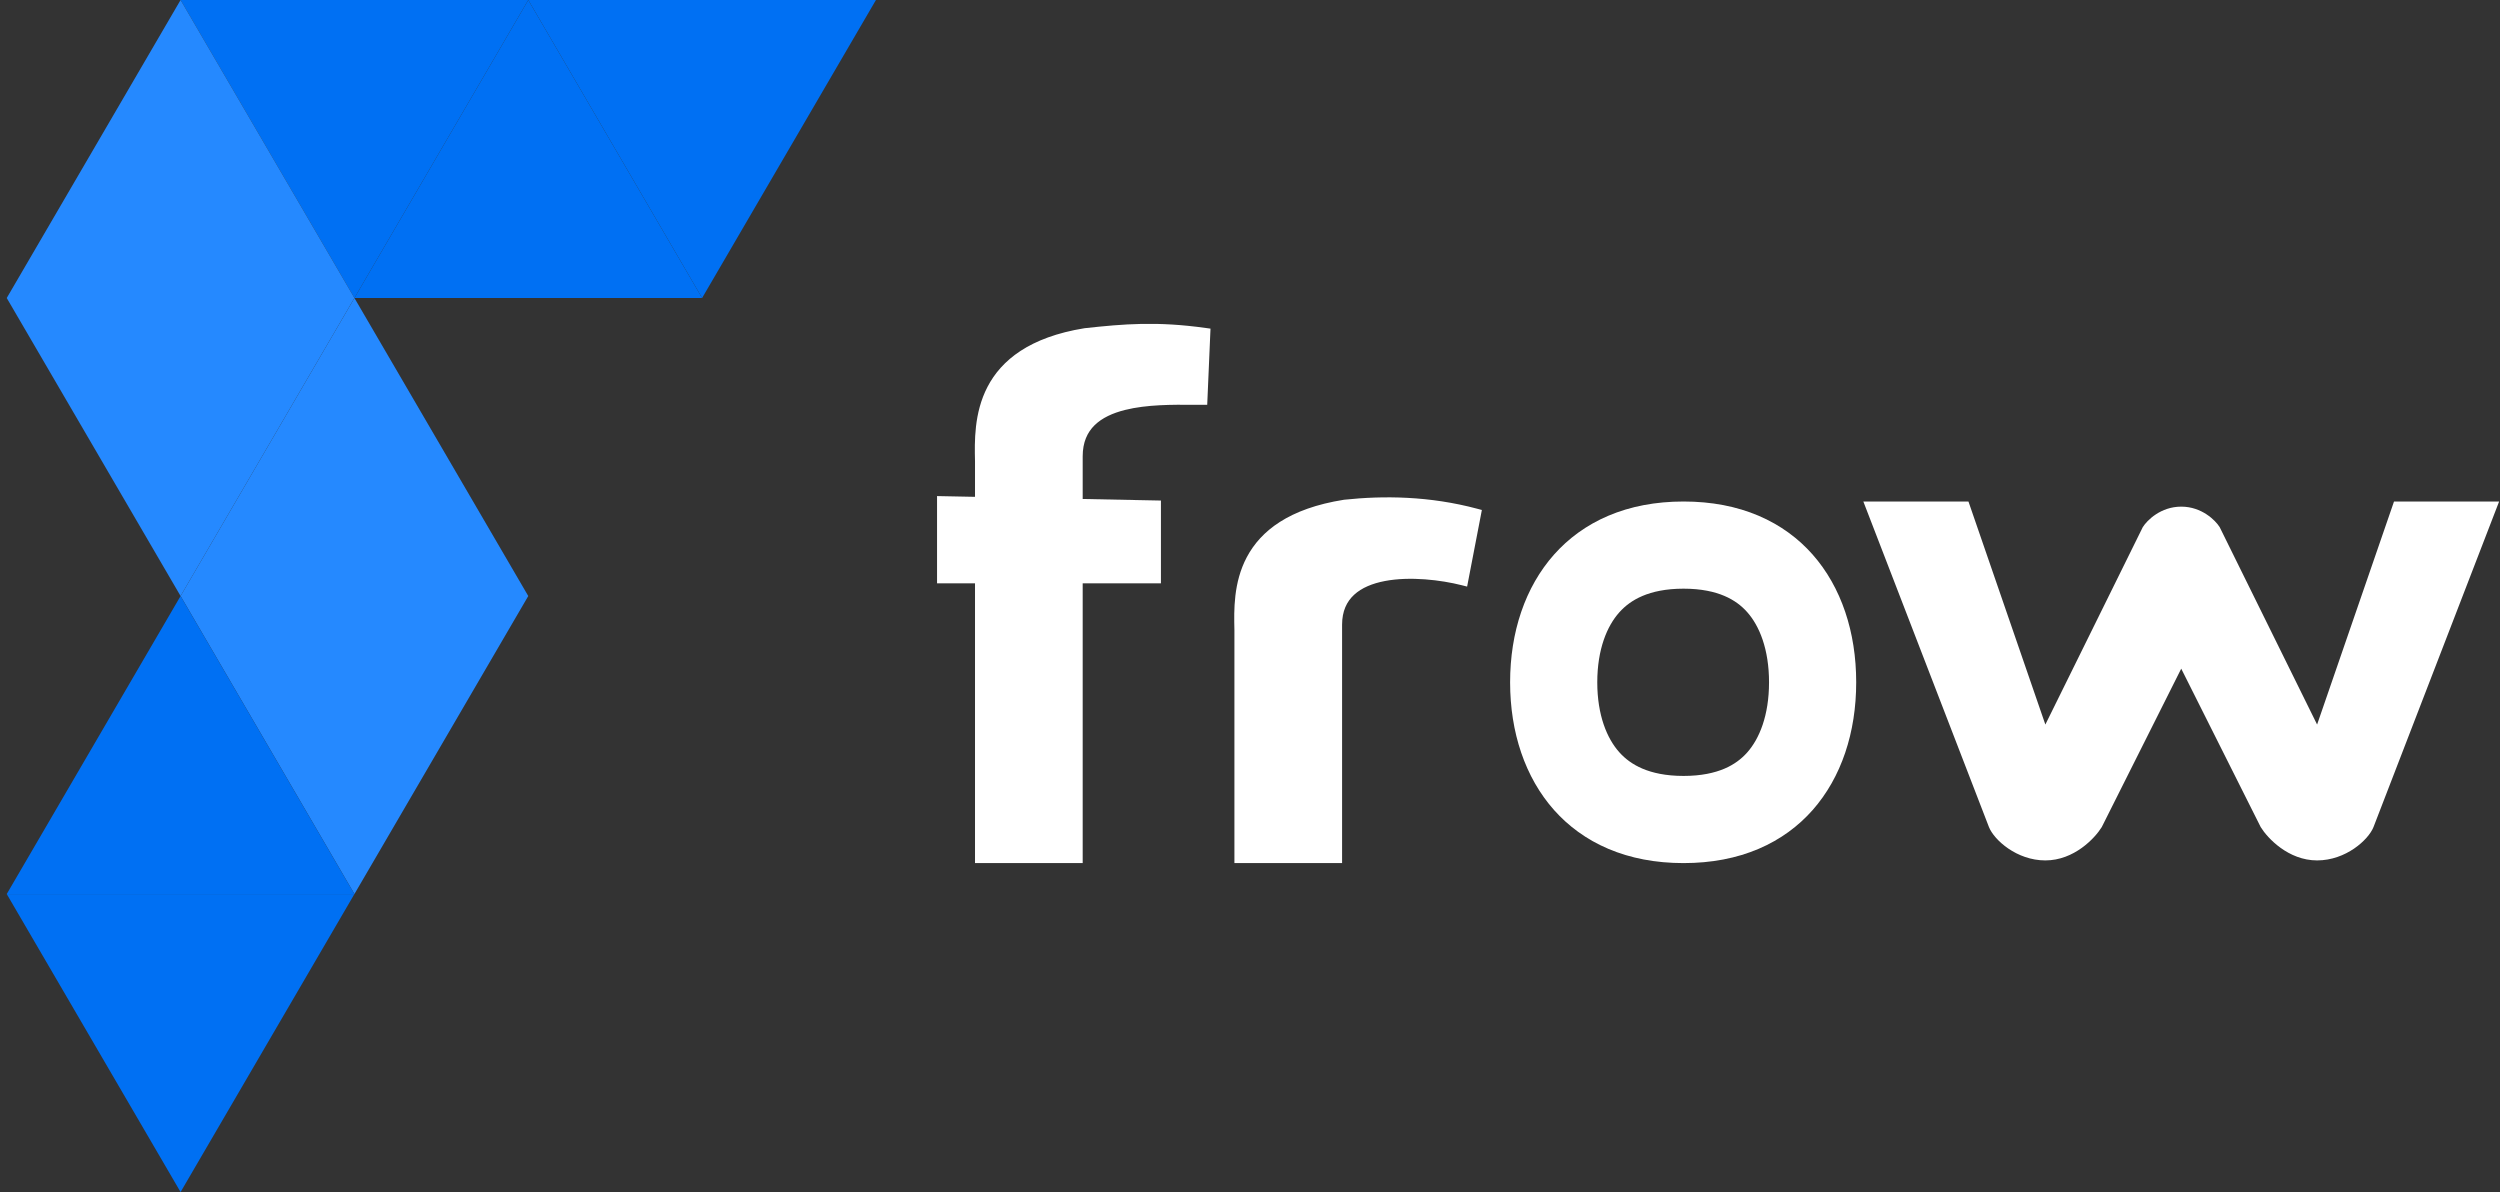 <svg width="302" height="144" viewBox="0 0 302 144" fill="none" xmlns="http://www.w3.org/2000/svg">
<rect x="0" y="0" width="302" height="144" fill="#333333" stroke="none"/>
<path d="M84.814 36L105.814 0L63.815 0L84.814 36Z" fill="#0070F3"/>
<path d="M42.815 36L63.815 0L21.814 0L42.815 36Z" fill="#0070F3"/>
<path d="M21.814 72L42.814 36L0.814 36L21.814 72Z" fill="#2589FF"/>
<path d="M21.814 144L42.814 108H0.814L21.814 144Z" fill="#0070F3"/>
<path d="M42.815 108L63.815 72H21.814L42.815 108Z" fill="#2589FF"/>
<path d="M63.815 -1.83588e-06L42.814 36L84.814 36L63.815 -1.83588e-06Z" fill="#0070F3"/>
<path d="M21.814 -1.83588e-06L0.814 36L42.814 36L21.814 -1.83588e-06Z" fill="#2589FF"/>
<path d="M42.815 36L21.814 72L63.814 72L42.815 36Z" fill="#2589FF"/>
<path d="M21.814 72L0.814 108L42.814 108L21.814 72Z" fill="#0070F3"/>
<path d="M113.821 60.248L113.505 60.242V60.558V69.848V70.158H113.814H139.621H139.931V69.848V61.074V60.77L139.627 60.764L113.821 60.248Z" fill="white" stroke="white" stroke-width="0.619"/>
<path d="M118.091 103.642V103.951H118.401H130.169H130.479V103.642V55.126C130.479 53.345 131.069 52.07 132.015 51.142C132.97 50.206 134.31 49.602 135.844 49.218C138.515 48.55 141.67 48.572 144.16 48.589C144.536 48.592 144.897 48.594 145.239 48.594H145.535L145.548 48.298L145.895 40.248L145.907 39.967L145.628 39.928C139.743 39.105 135.816 39.435 131.064 39.953L131.056 39.954L131.048 39.955C124.477 41.026 121.18 43.765 119.562 46.881C117.963 49.962 118.038 53.357 118.09 55.678L118.09 55.699L118.091 55.748V103.642Z" fill="white" stroke="white" stroke-width="0.619"/>
<path d="M149.427 103.642V103.951H149.737H161.504H161.814V103.642V75.471C161.814 73.741 162.412 72.502 163.37 71.619C164.337 70.727 165.696 70.176 167.247 69.882C170.351 69.292 174.112 69.75 176.668 70.398L176.986 70.479L177.048 70.156L178.597 62.113L178.651 61.83L178.373 61.755C172.649 60.228 167.17 60.169 162.401 60.675L162.393 60.676L162.385 60.678C155.817 61.721 152.519 64.389 150.899 67.429C149.298 70.435 149.374 73.747 149.425 76.009L149.426 76.03L149.427 76.078V103.642Z" fill="white" stroke="white" stroke-width="0.619"/>
<path d="M218.964 82.422C218.964 87.458 217.483 91.584 215.013 94.377C212.624 97.079 208.908 98.997 203.372 98.997C197.834 98.997 194.088 97.076 191.672 94.364C189.181 91.566 187.686 87.441 187.686 82.422C187.686 77.403 189.181 73.278 191.672 70.48C194.088 67.767 197.834 65.847 203.372 65.847C208.908 65.847 212.624 67.765 215.013 70.467C217.483 73.26 218.964 77.386 218.964 82.422Z" stroke="white" stroke-width="10.529"/>
<path d="M225.092 60.583H237.789L247.079 87.525L258.847 63.679C259.363 62.854 261.015 61.202 263.492 61.202C265.97 61.202 267.622 62.854 268.138 63.679L279.906 87.525L289.196 60.583H301.893L286.718 99.912C286.099 101.46 283.374 103.938 279.906 103.938C276.437 103.938 273.918 101.254 273.093 99.912L263.492 80.774L253.892 99.912C253.066 101.254 250.548 103.938 247.079 103.938C243.611 103.938 240.886 101.46 240.266 99.912L225.092 60.583Z" fill="white"/>
</svg>
